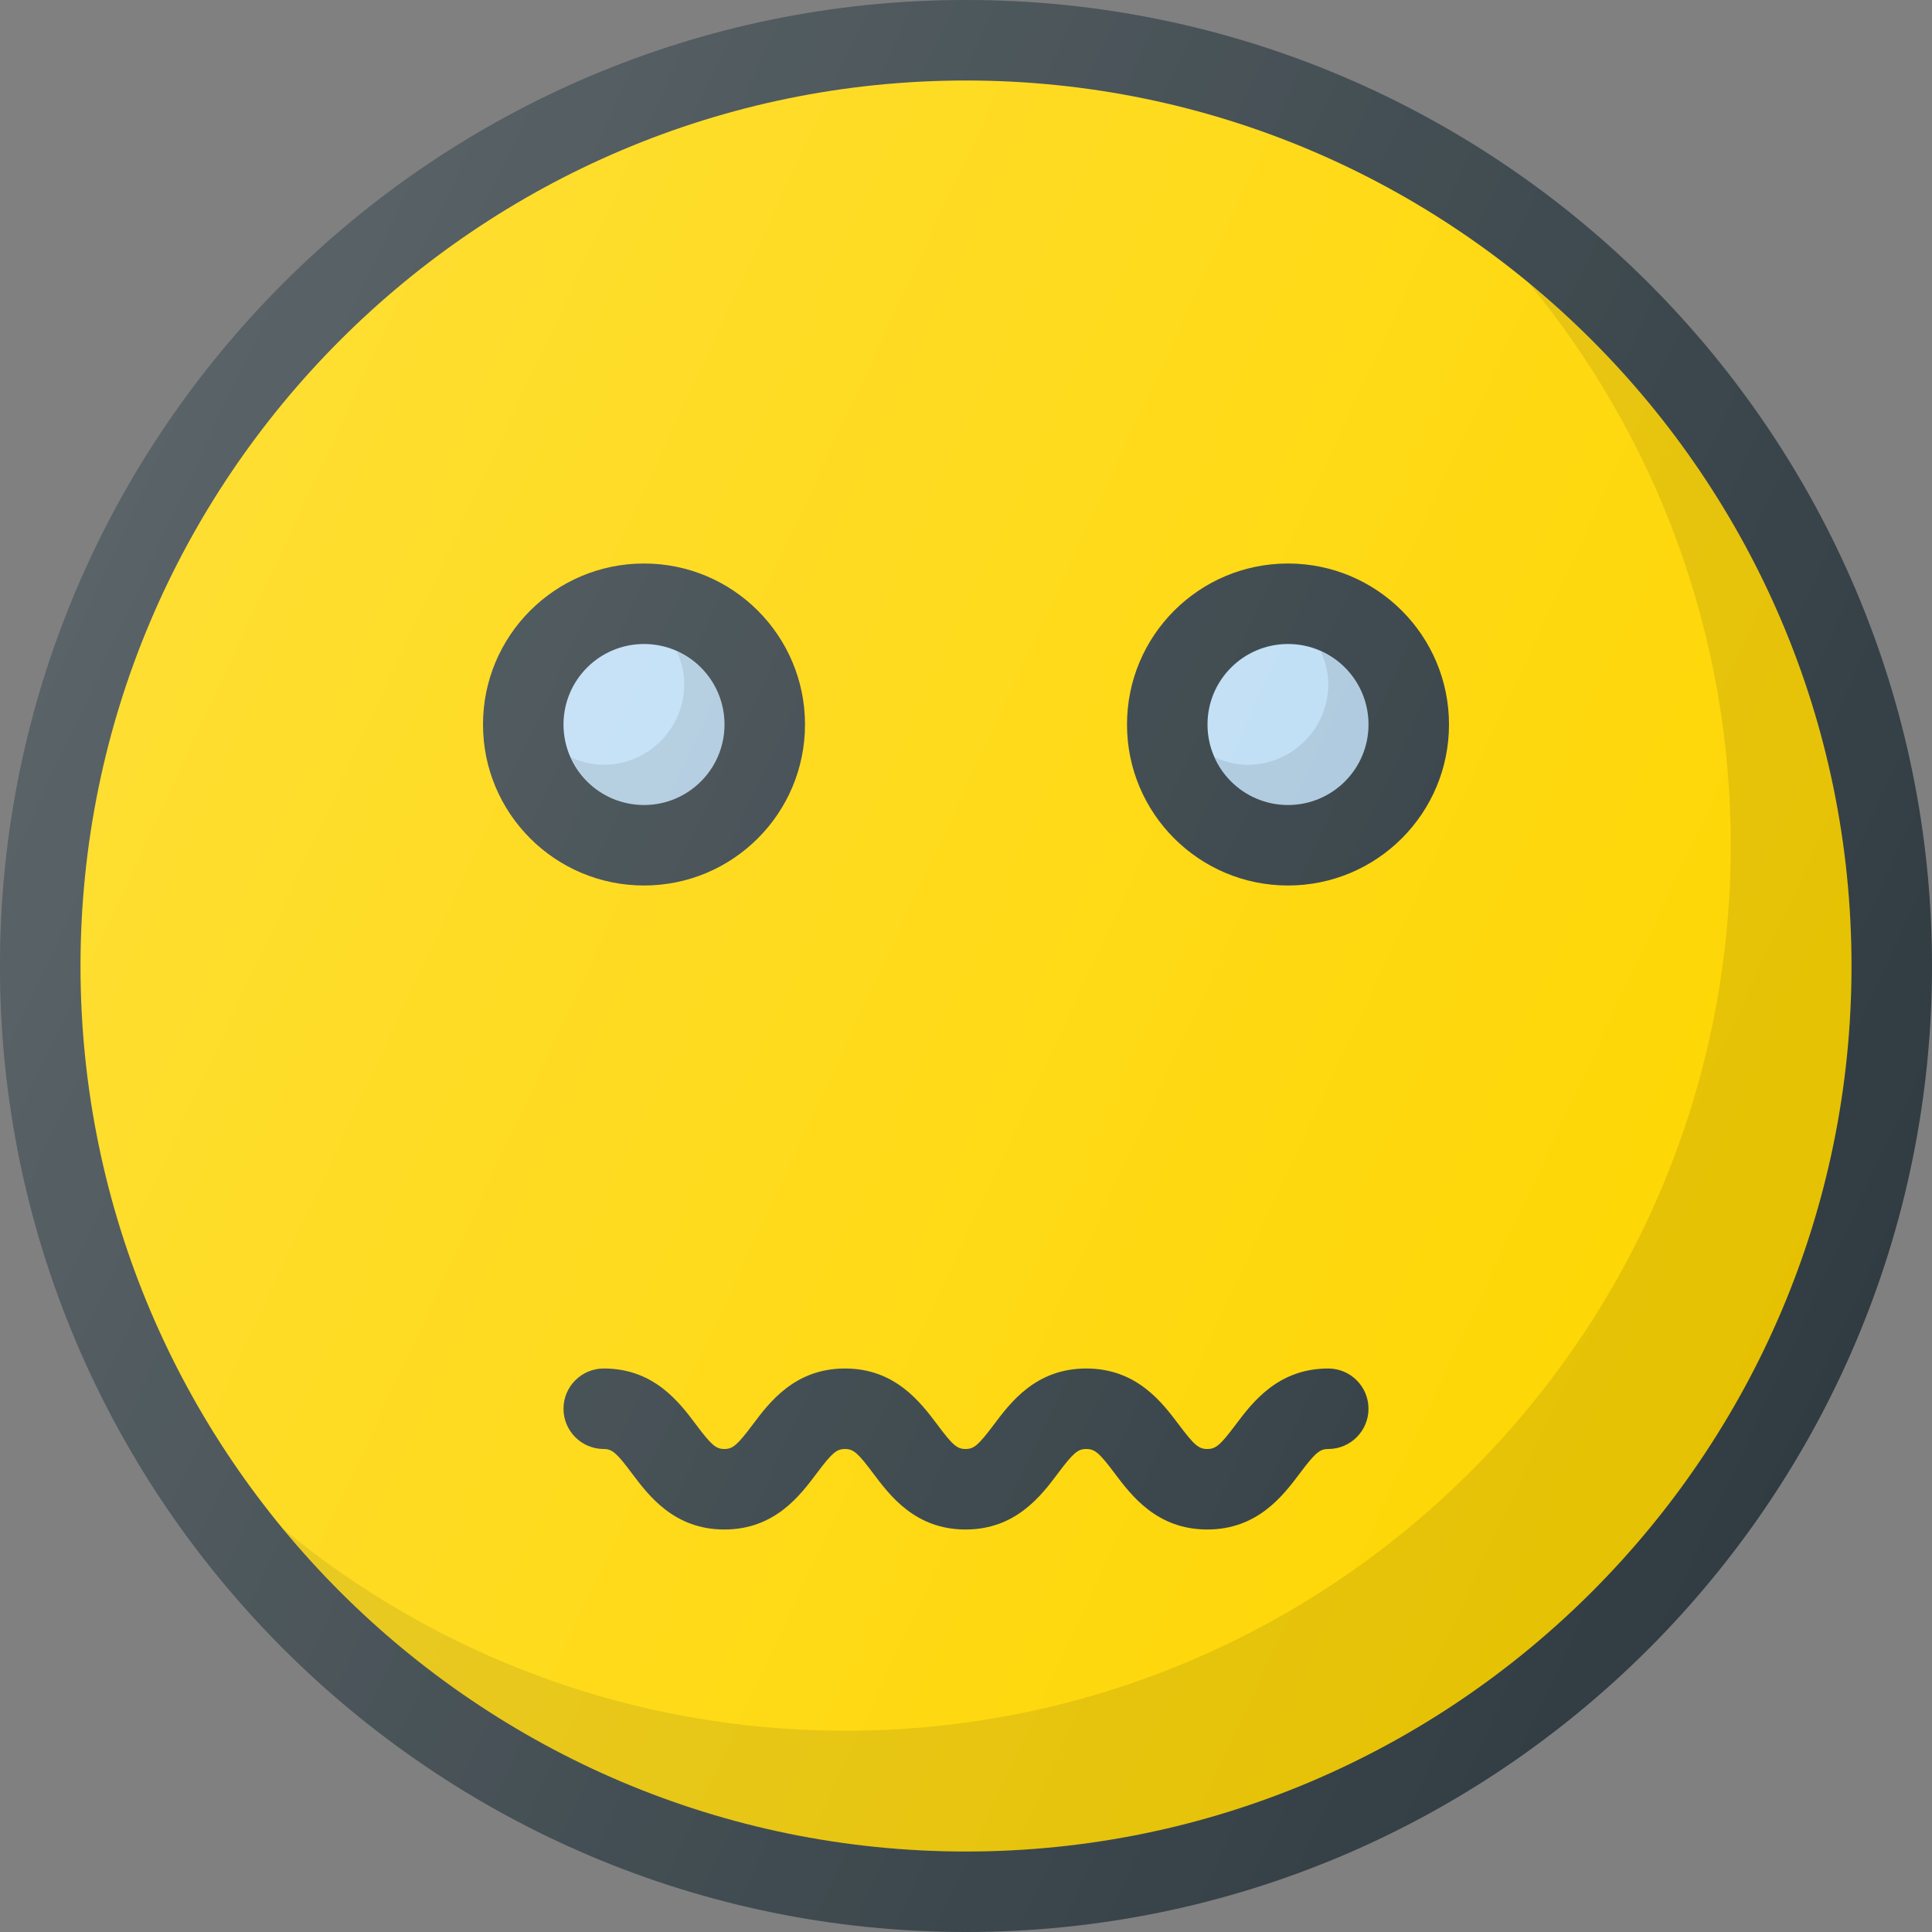 <?xml version="1.0" ?><svg enable-background="new 0 0 24 24" id="Layer_1" version="1.1" viewBox="0 0 24 24" xml:space="preserve" xmlns="http://www.w3.org/2000/svg" xmlns:xlink="http://www.w3.org/1999/xlink"><rect x="0" y="0" width="24" height="24" fill="#808080" stroke="none"/><g><path d="M12,0C5.383,0,0,5.383,0,12s5.383,12,12,12s12-5.383,12-12S18.617,0,12,0z" fill="#303C42"/><path d="M12,23C5.935,23,1,18.065,1,12S5.935,1,12,1s11,4.935,11,11S18.065,23,12,23z" fill="#FED600"/><path d="M18.988,3.512C20.557,5.413,21.5,7.848,21.5,10.5   c0,6.065-4.935,11-11,11c-2.652,0-5.087-0.943-6.988-2.512C5.531,21.437,8.586,23,12,23   c6.065,0,11-4.935,11-11C23,8.586,21.437,5.531,18.988,3.512z" fill="#010101" opacity="0.1"/><circle cx="8" cy="9" fill="#303C42" r="2"/><circle cx="8" cy="9" fill="#BDDDF4" r="1"/><path d="M8.408,8.092C8.465,8.217,8.5,8.354,8.5,8.5   c0,0.552-0.449,1-1,1c-0.146,0-0.283-0.035-0.408-0.092C7.249,9.755,7.595,10,8,10   c0.551,0,1-0.448,1-1C9,8.595,8.755,8.249,8.408,8.092z" fill="#010101" opacity="0.1"/><circle cx="16" cy="9" fill="#303C42" r="2"/><circle cx="16" cy="9" fill="#BDDDF4" r="1"/><path d="M16.5,17c-0.625,0-0.942,0.421-1.151,0.699   C15.159,17.952,15.103,18,14.997,18s-0.162-0.048-0.352-0.301   C14.436,17.421,14.12,17,13.494,17s-0.941,0.421-1.15,0.7   C12.154,17.952,12.099,18,11.994,18c-0.104,0-0.16-0.048-0.348-0.3   C11.437,17.422,11.121,17,10.497,17c-0.625,0-0.94,0.421-1.149,0.7   C9.158,17.952,9.103,18,8.998,18c-0.104,0-0.16-0.048-0.349-0.3   C8.44,17.421,8.125,17,7.5,17C7.224,17,7,17.224,7,17.5S7.224,18,7.5,18   c0.104,0,0.16,0.048,0.348,0.3C8.057,18.578,8.373,19,8.998,19   s0.94-0.421,1.149-0.7C10.336,18.048,10.392,18,10.497,18   c0.104,0,0.16,0.048,0.348,0.3C11.054,18.578,11.369,19,11.994,19   c0.625,0,0.941-0.421,1.15-0.7C13.333,18.048,13.389,18,13.494,18   c0.106,0,0.162,0.048,0.352,0.301C14.055,18.579,14.372,19,14.997,19   s0.942-0.421,1.151-0.699C16.338,18.048,16.394,18,16.5,18c0.276,0,0.5-0.224,0.5-0.5   S16.776,17,16.5,17z" fill="#303C42"/><path d="M16.408,8.092C16.465,8.217,16.5,8.354,16.5,8.5   c0,0.552-0.449,1-1,1c-0.146,0-0.283-0.035-0.408-0.092C15.249,9.755,15.595,10,16,10   c0.551,0,1-0.448,1-1C17,8.595,16.755,8.249,16.408,8.092z" fill="#010101" opacity="0.1"/><linearGradient gradientUnits="userSpaceOnUse" id="SVGID_1_" x1="1.125" x2="22.875" y1="6.929" y2="17.071"><stop offset="0" style="stop-color:#FFFFFF;stop-opacity:0.2"/><stop offset="1" style="stop-color:#FFFFFF;stop-opacity:0"/></linearGradient><path d="M12,0C5.383,0,0,5.383,0,12s5.383,12,12,12s12-5.383,12-12S18.617,0,12,0z" fill="url(#SVGID_1_)"/></g><g/><g/><g/><g/><g/><g/><g/><g/><g/><g/><g/><g/><g/><g/><g/></svg>